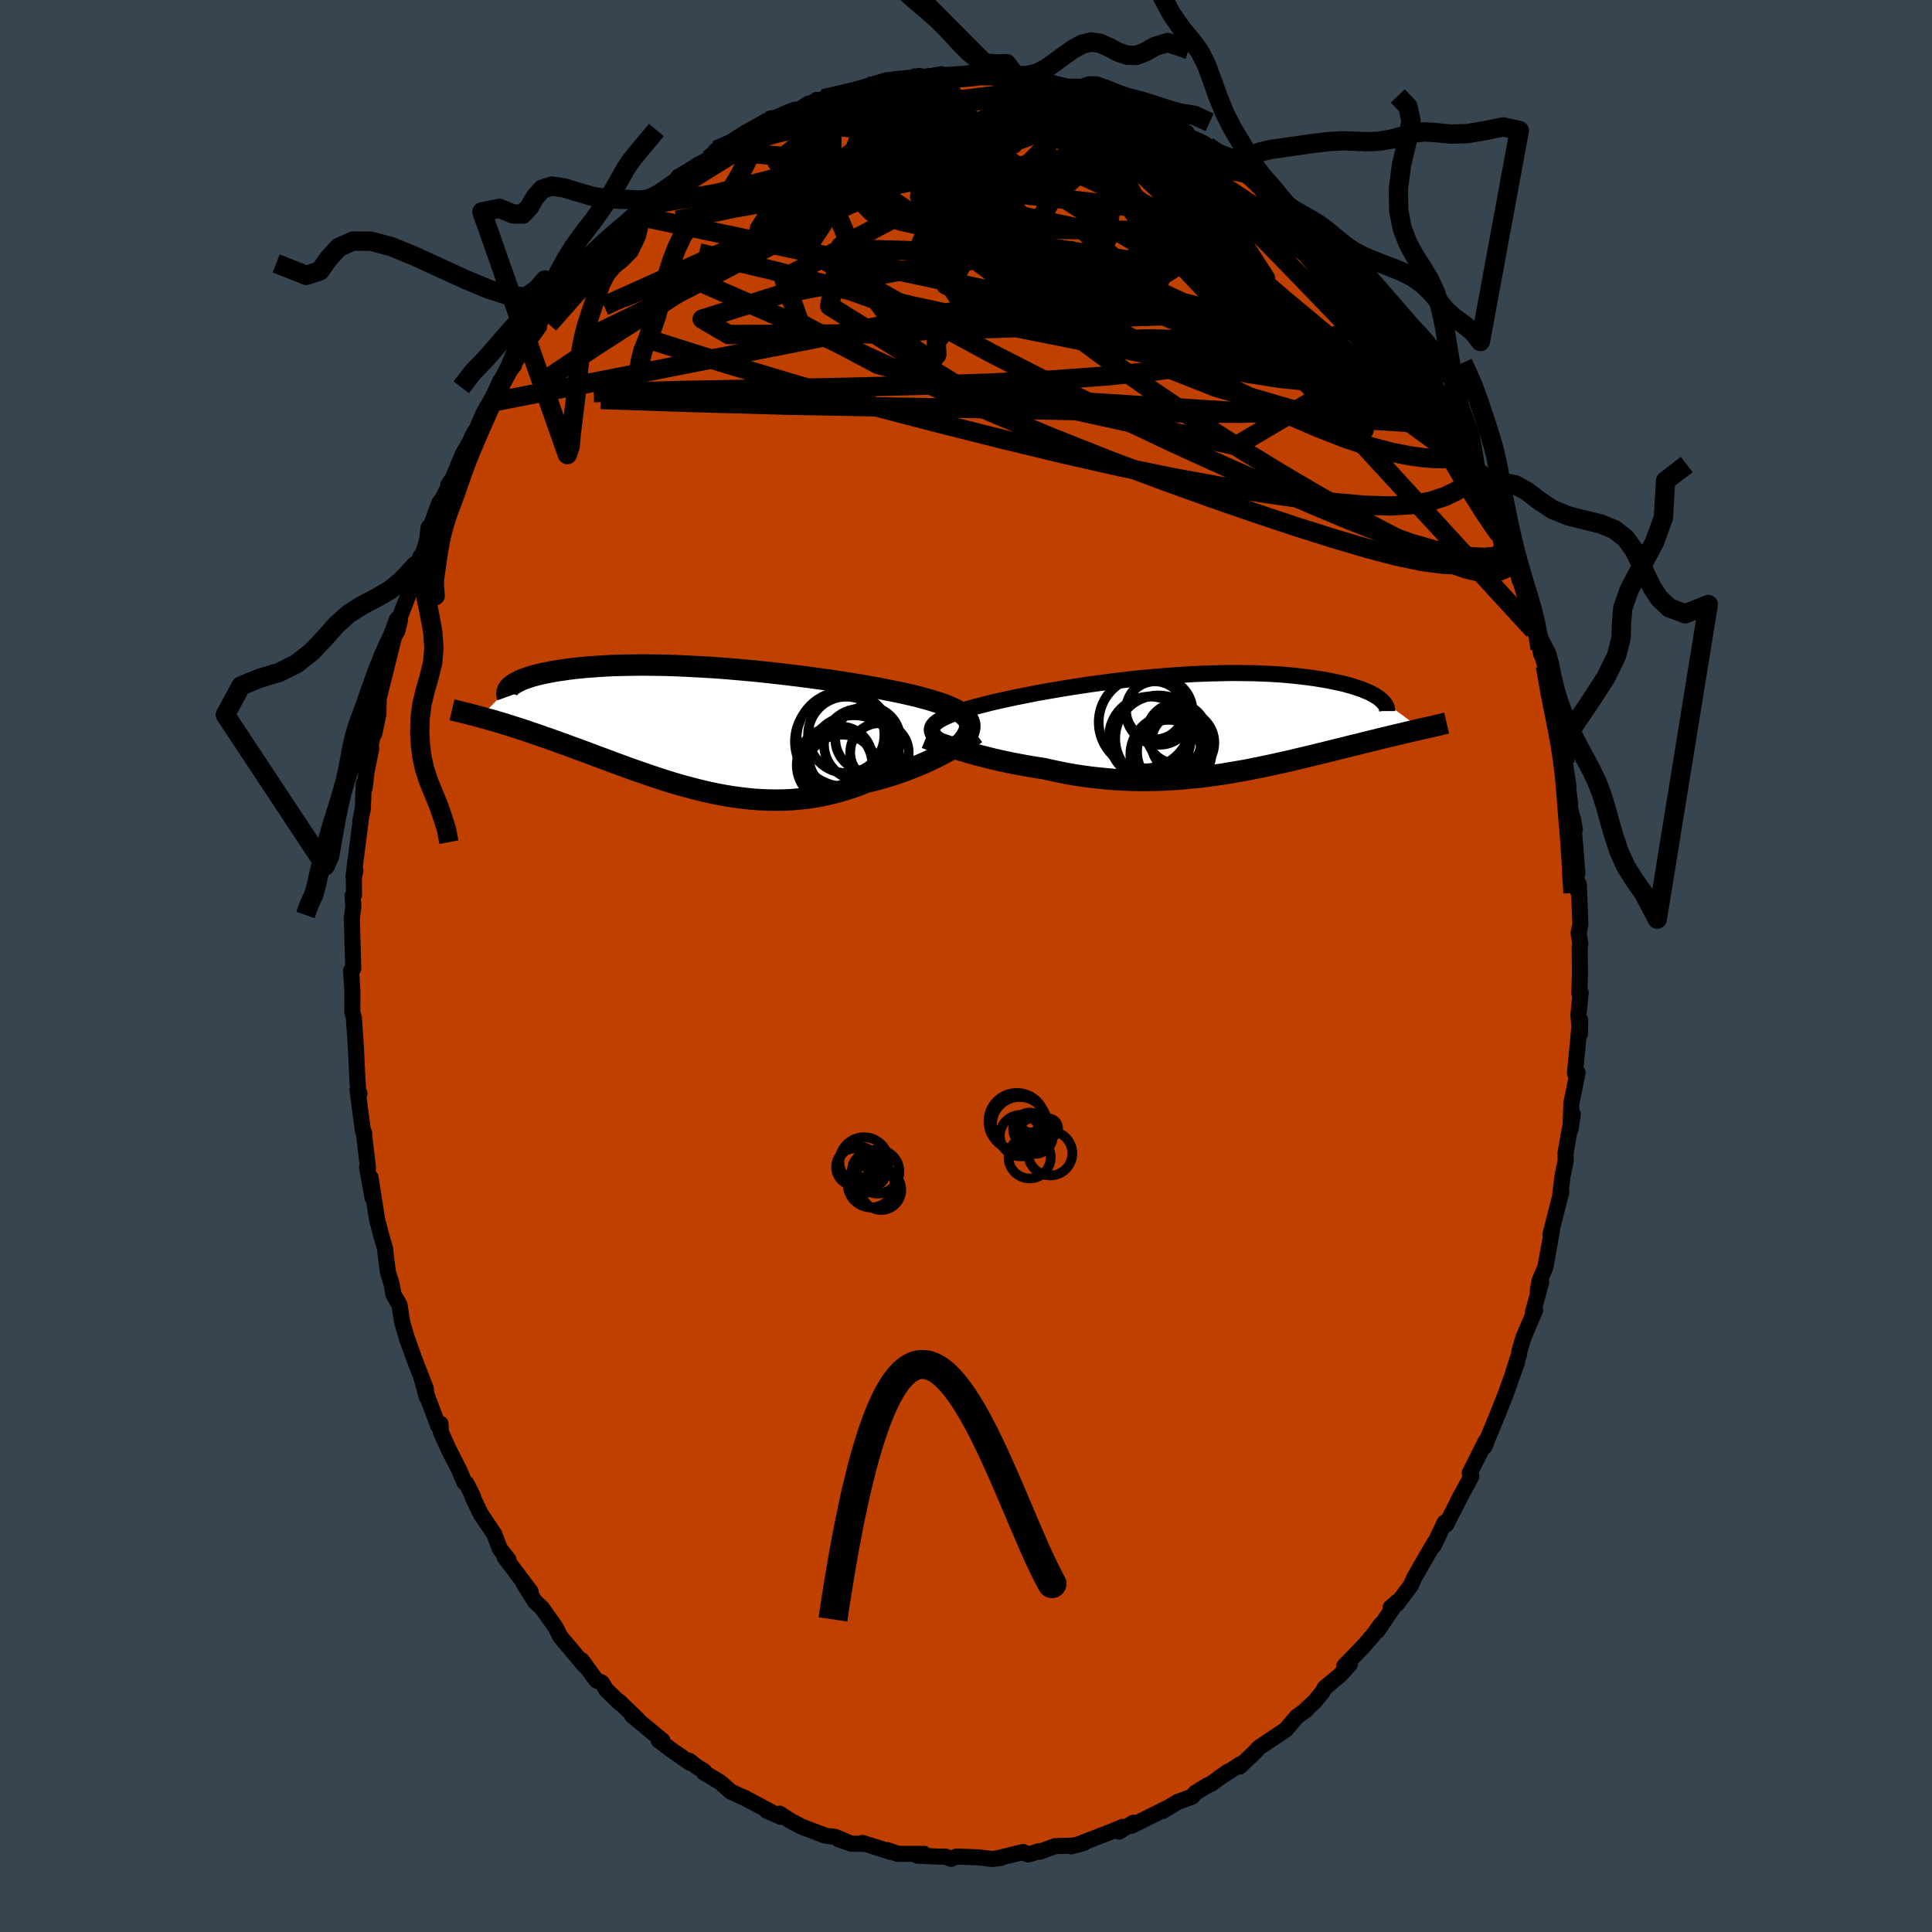 <svg xmlns="http://www.w3.org/2000/svg" width="500" height="500" viewBox="-100 -100 200 200"><defs><clipPath id="c"><path d="m27.23-.32-.06-.2-.08-.19-.12-.18-.15-.18-.18-.17-.21-.17-.25-.17-.27-.16-.31-.16-.33-.15-.37-.16-.39-.15-.43-.15-.45-.14-.48-.15-.43-.12-.47-.13-.52-.14-.56-.13-.61-.14-.65-.14-.68-.14-.73-.14-.75-.15-.8-.14-.82-.15-.86-.14-.88-.14-.9-.14-.93-.14-.94-.13-.96-.13-.98-.13-.99-.12-.99-.12-1-.11-1.01-.11-1-.1-1.01-.09-1-.09-.99-.08-.98-.07-.98-.06-.96-.05-.95-.05-.93-.04-.91-.03-.9-.02-.87-.01-.85-.01-.83.01-.8.01-.78.02-.75.02-.73.04-.69.04-.67.05-.65.05-.61.06-.59.06-.56.07-.53.08-.51.07-.48.08-.46.09-.43.08-.41.09-.39.09-.36.1-.34.09-.31.11-.29.1-.27.1-.25.11-.22.11-.2.11-.19.11-.16.11-.14.11-3.2 3.21.34.09.35.1.36.1.37.1.38.12.38.11.4.12.41.13.41.13.43.14.44.14.44.14.45.16.47.16.47.16.48.17.5.17.51.18.52.19.53.19.54.2.55.2.57.21.58.21.58.22.6.23.61.22.62.23.63.24.64.23.65.24.67.24.67.23.68.24.68.23.7.23.71.23.71.22.73.21.73.2.73.19.75.19.75.17.75.16.76.14.77.13.77.11.77.09.78.08.78.05.78.03.79.01.78-.01.79-.04.79-.07.78-.08.78-.12.79-.14.77-.17.78-.19.76-.22.76-.24.76-.27.74-.3.64-.15.63-.16.61-.18.61-.18.6-.19.59-.21.58-.21.56-.22.55-.22.54-.23.52-.23.5-.24.49-.24.46-.24.45-.24"/></clipPath><clipPath id="b"><path d="m-26.71.67-.02-.15.01-.14.05-.15.07-.14.12-.15.14-.14.18-.14.21-.14.24-.14.27-.14.31-.14.33-.14.36-.14.39-.14.42-.14.37-.12.41-.13.46-.13.5-.13.54-.14.59-.15.62-.15.67-.15.7-.15.73-.16.77-.15.79-.16.83-.16.85-.15.88-.15.89-.15.92-.15.93-.14.94-.14.96-.13.97-.13.97-.12.97-.11.98-.11.98-.09.97-.09.97-.08.96-.07.95-.06.94-.06.93-.04.92-.03.89-.02.88-.02h.87l.84.01.82.01.79.03.78.03.75.04.72.05.7.06.67.07.65.07.63.08.59.08.58.09.54.09.53.1.49.1.48.1.45.1.43.12.41.11.38.12.36.12.34.12.32.13.29.12.28.13.25.13.23.14.21.13.19.13L23.95.41l-.31.07-.32.08-.32.07-.34.08-.35.08-.35.09-.37.08-.37.09-.39.09-.39.1-.4.09-.41.1-.42.11-.43.1-.44.11-.45.11-.46.12-.47.11-.49.12-.5.13-.5.12-.52.13-.53.13-.55.14-.55.13-.57.14-.57.14-.59.14-.6.14-.61.15-.62.14-.63.14-.65.14-.65.14-.66.14-.68.13-.68.14-.69.12-.71.12-.71.12-.72.11-.73.1-.74.1-.75.09-.75.07-.76.07-.77.06-.78.05-.78.03-.78.02-.8.01h-.79l-.8-.02-.81-.04-.81-.04-.8-.07-.81-.08-.81-.09-.81-.11-.81-.12-.81-.14-.8-.16-.8-.17-.79-.18-.66-.1-.66-.11-.65-.11-.64-.12-.64-.12-.62-.13-.61-.13-.61-.14-.58-.14-.58-.15-.56-.14-.54-.15-.53-.15-.5-.15-.49-.14"/></clipPath><linearGradient id="d" x1="0%" x2="100%" y1="0%" y2="0%"><stop offset="0%" style="stop-color:[object Object];stop-opacity:1"/><stop offset="84.7%" style="stop-color:[object Object];stop-opacity:1"/><stop offset="100%" style="stop-color:[object Object];stop-opacity:1"/></linearGradient><filter id="a"><feTurbulence baseFrequency=".05" numOctaves="3" result="noise" type="noise"/><feDisplacementMap in="SourceGraphic" in2="noise" scale="2"/></filter></defs><rect width="100%" height="100%" x="-100" y="-100" fill="#36454F"/><path fill="#C04000" stroke="#000" stroke-linejoin="round" stroke-width="1.667" d="m63.56.78-.07 2.01.14-.05-.23 2.31.16 1.96.02-1.44-.11 1.04-.43 4.49.27-.06-.64 3.17-.09 2.7.24-1.59-.44 2.23-.32 1.85.02.77-.34 1.63-.25 2.16.14-.58-1.13 4.41.04.01.12-.42-.68 3.78-.61 1.44-.18 1.08.35-.96-.85 3.13.22-.21-1.21 2.84-.41 1.39-.03.31-.59 1.82.38-1-1.2 3.36-.84 2.12-.96 2.32-.37.94.11-.54-.25.52-1.39 2.75.16.36-.53.99-.84 1.54.22-.39-1.44 2.83-.17-.19-1.14 2.41.08-.31-1.43 2.46-.67 1.17-.31.74-1.46 1.95-.66.39.67-.6-2.05 3.01.37-.68-.84 1.16-1.06 1.21-1.89 1.95.58-.19-1.02 1.12-1.59 1.33-.25.46-.79.96-1.15 1.06.29-.21-.99.71-1.13 1.34-2.8 1.87-.38.43-.76.72-.83.8.09-.25-2.26 1.45.94-.66-1.76 1.27-.41.17-1.22.76-.31.38-1.49.54-1.58.96.73-.44L17.14 89l.18-.31-1.47.91.25-.2.12-.28-1.33.55L11.45 91l.75-.22-1.32.35.11-.07-1.76.05-1.59.58-.07-.06-1.13.35-.53-.26-2.69.66.4-.05-.96.11-1.39-.17-2.26-.08-.57.24-.55-.23h-.67l-2.26-.11.7-.18h-2.71l-1.11-.39.45.21-3-.95.31.1-1.44-.02-1.35-.46 1.3.45-1.65-.69-1.01-.13-1.85-.7-.63-.25-1.13-.59-1.14-.74.11.32-1.46-.64 1.03.44-3.37-1.8-.17-.05-1.21-.57-1.03-.92-1.73-1.04.02-.13-.73-.46-.81-.62.07.2-1.97-1.37-1.26-.95.39.03-3.16-2.62.62.45-1.96-1.89.15.22-1.47-1.42-.45-.74-.56-.23-.24-.31-1.28-1.77.3.56-1.65-1.98-.87-1.02-.53-1.04-1.39-1.95-.71-.66-1.18-1.9.73 1.1v-.22l-2.7-3.6.41.29-.9-1.13-.58-1.53-1.39-2.07-.87-1.8.08.01-.7-1.38-.2-.11-.57-1.32-1.09-2.15-.77-1.71-.05-.88-.22.25-1.26-3.36-.52-1.77.59 2.13-.12-.91-1.14-2.95-.81-2.25-.32-1.1-.18-.63-.26-1.71-.62-1.07-.22-1.18-.36-1.13-.23-1.82-.06-.62-.41-1.39-.43-1.66-.67-4.31.21 2.09-.57-3.14.09-.03-.43-3.6.04.06-.13-.22-.56-4.26.2.39-.08.25-.12-1.55-.16-3.29-.15-2.31-.06-.88-.17-.71.01-2.03-.13-2.21.17-.24.05.01-.15-5.15.16-1.23-.08-1.11.15-.11-.02-1.85.16-.67-.2.61.74-5.71-.03-.04.26-1.26.1-2.6.09.44.2-1.69.48-2.38-.4 1.49.93-4.86-.22 1.84.43-2.03.04-1.7.13-.48 1.08-4.33.33-1.37.24-.83.24-1.02.26-.58 1.35-3.49.08-.54.59-1.95-.2 1.02.13-.35 1.11-3.31-.02-.34.93-2.57.34-.46.61-1.18-.01-.25.45-.63 1.08-2.61.62-1.05.48-1.02.29-.42.75-1.72 1.87-3.25-.93 2.12 1.29-2.81.9-.97-.61.73 2.11-3.23 1.1-1.53-.33.13 1.1-1.6 1.73-1.97-.21.65.51-1.37.46-.11 1.1-1.65.84-.28.94-1.21-.31.16 1.83-2.16-.36.71 2.54-2.83.46-.19.72-.84-.4.55 1.31-1.28 2.23-1.65.28-.58.95-.55 1.2-.74-.17.08 1.11-.58.83-.96 1.64-.7.93-.56-.7.2 3.26-1.93.59-.15-.84.67 3.27-1.46 1.41-.89v.24l.83-.62-.8.59 1.48-.7 2.43-.55.53-.21.65-.13.73-.29 1.04-.39 1.15-.17.82-.07 2.6-.56-1.66.65 2.06-.49 1.88-.34.17.26 2.45-.3.21-.07h.15l1.12.43 1.86.04.42.03 1.44-.05 1.5.37 1.09.23h.69l.44.16.78.13.31.22 3.68.72-1.93-.61.77.15 2.21 1.1 1.41.38.76.24-.18.2 1.25.09.18.14 2.86 1.65 1.59.62-.08-.14-.75-.07 2.74 1.23.4.3.47.59 2.48 1.5 1.32 1.02-.39-.32-.21-.34.54.43L32-79.71l.6.42 1.39 1.62.73.29.72.87.61.63 1.16.91.84.84 1.65 1.87-.92-1.02-.14.21 1.07.67 1.23 1.55 1.24 1.88.02-.04.96 1.41.92 1.04 1.52 2.15.15.05.3.78.68.87.41.78 1.31 1.96.31.78 1.65 2.62.27.61 1.23 2.38-.15-.32 1.02 2.59-.62-1.3.85 1.49.5 1.78.75 1.3-.08-.63.42 1.43 1.32 3.3.43 1.31.62 1.31.36 1.43-.22-.95.7 2.36.45 1.13.5 2.57.38.63.4 1.86-.11-.5.55 1.72.55 2.66-.36-.89 1.08 4.4.17.52.08 1.01.49 2.32.38 2.46-.23-1.28.4 3.05-.21-.5.7 3.19-.19-1.08.45 5.62-.15-.16.25 2.12.05-.83.16 4.15-.18.9.17 1.09-.06.46.03 2.64-.07 2.01" filter="url(#a)"/><path fill="#fff" d="m-26.71.67-.02-.15.01-.14.05-.15.07-.14.12-.15.14-.14.18-.14.21-.14.24-.14.27-.14.31-.14.33-.14.36-.14.39-.14.42-.14.37-.12.41-.13.46-.13.5-.13.54-.14.59-.15.62-.15.67-.15.7-.15.73-.16.77-.15.79-.16.83-.16.85-.15.88-.15.89-.15.92-.15.93-.14.94-.14.96-.13.97-.13.97-.12.97-.11.98-.11.98-.09.97-.09.97-.08.96-.07.95-.06.94-.06.93-.04.92-.03.89-.02.88-.02h.87l.84.01.82.01.79.03.78.03.75.04.72.05.7.06.67.07.65.07.63.08.59.08.58.09.54.09.53.1.49.1.48.1.45.1.43.12.41.11.38.12.36.12.34.12.32.13.29.12.28.13.25.13.23.14.21.13.19.13L23.95.41l-.31.07-.32.08-.32.07-.34.08-.35.08-.35.09-.37.08-.37.09-.39.09-.39.1-.4.09-.41.1-.42.11-.43.1-.44.11-.45.11-.46.12-.47.11-.49.12-.5.13-.5.12-.52.13-.53.13-.55.14-.55.13-.57.14-.57.14-.59.14-.6.14-.61.15-.62.14-.63.14-.65.14-.65.14-.66.14-.68.13-.68.14-.69.12-.71.12-.71.12-.72.11-.73.1-.74.1-.75.09-.75.07-.76.07-.77.06-.78.05-.78.03-.78.02-.8.01h-.79l-.8-.02-.81-.04-.81-.04-.8-.07-.81-.08-.81-.09-.81-.11-.81-.12-.81-.14-.8-.16-.8-.17-.79-.18-.66-.1-.66-.11-.65-.11-.64-.12-.64-.12-.62-.13-.61-.13-.61-.14-.58-.14-.58-.15-.56-.14-.54-.15-.53-.15-.5-.15-.49-.14" filter="url(#a)" transform="translate(23.19 -24.95)"/><path fill="#fff" d="m27.23-.32-.06-.2-.08-.19-.12-.18-.15-.18-.18-.17-.21-.17-.25-.17-.27-.16-.31-.16-.33-.15-.37-.16-.39-.15-.43-.15-.45-.14-.48-.15-.43-.12-.47-.13-.52-.14-.56-.13-.61-.14-.65-.14-.68-.14-.73-.14-.75-.15-.8-.14-.82-.15-.86-.14-.88-.14-.9-.14-.93-.14-.94-.13-.96-.13-.98-.13-.99-.12-.99-.12-1-.11-1.01-.11-1-.1-1.01-.09-1-.09-.99-.08-.98-.07-.98-.06-.96-.05-.95-.05-.93-.04-.91-.03-.9-.02-.87-.01-.85-.01-.83.01-.8.01-.78.02-.75.02-.73.04-.69.04-.67.05-.65.05-.61.06-.59.06-.56.07-.53.08-.51.07-.48.08-.46.09-.43.08-.41.09-.39.09-.36.1-.34.09-.31.11-.29.1-.27.1-.25.11-.22.11-.2.11-.19.11-.16.11-.14.11-3.2 3.21.34.09.35.1.36.1.37.1.38.12.38.11.4.12.41.13.41.13.43.14.44.14.44.14.45.16.47.16.47.16.48.17.5.17.51.18.52.19.53.19.54.2.55.2.57.21.58.21.58.22.6.23.61.22.62.23.63.24.64.23.65.24.67.24.67.23.68.24.68.23.7.23.71.23.71.22.73.21.73.2.73.19.75.19.75.17.75.16.76.14.77.13.77.11.77.09.78.08.78.05.78.03.79.01.78-.01.79-.04.79-.07.78-.08.78-.12.79-.14.77-.17.78-.19.76-.22.76-.24.76-.27.74-.3.64-.15.63-.16.61-.18.61-.18.6-.19.59-.21.58-.21.56-.22.55-.22.54-.23.52-.23.5-.24.49-.24.46-.24.45-.24" filter="url(#a)" transform="translate(-26.85 -24.73)"/><g fill="none" stroke="#000" transform="translate(23.19 -24.95)"><path stroke-linejoin="round" stroke-width="1.667" d="m-24.69 2.41-.35-.2-.31-.2-.29-.18-.25-.18-.22-.18-.19-.17-.15-.16-.12-.16-.09-.16-.05-.15-.02-.15.01-.14.05-.15.07-.14.12-.15.14-.14.18-.14.21-.14.24-.14.27-.14.31-.14.33-.14.36-.14.39-.14.42-.14.37-.12.41-.13.46-.13.5-.13.54-.14.59-.15.62-.15.67-.15.7-.15.73-.16.77-.15.79-.16.83-.16.85-.15.88-.15.89-.15.92-.15.93-.14.94-.14.96-.13.97-.13.97-.12.97-.11.98-.11.98-.09.97-.09.97-.08.96-.07.95-.06.94-.06.93-.04.92-.03.89-.02.88-.02h.87l.84.01.82.01.79.03.78.03.75.04.72.05.7.06.67.07.65.07.63.08.59.08.58.09.54.09.53.1.49.1.48.1.45.1.43.12.41.11.38.12.36.12.34.12.32.13.29.12.28.13.25.13.23.14.21.13.19.13.16.14.15.13.13.13.11.14.1.13.07.14.06.13.03.13.03.13v.13" filter="url(#a)"/><path stroke-linejoin="round" stroke-width="2.222" d="m-27.34 1.35.19.08.22.09.27.1.29.11.33.12.36.13.39.13.41.14.44.14.46.15.49.14.5.15.53.15.54.15.56.14.58.15.58.14.61.14.61.13.62.13.64.12.64.12.65.11.66.11.66.1.79.18.8.17.8.16.81.14.81.12.81.11.81.09.81.08.8.07.81.04.81.04.8.02h.79l.8-.01.78-.02.78-.03.78-.05.77-.06.76-.07.75-.07.75-.09.74-.1.73-.1.72-.11.71-.12.71-.12.69-.12.68-.14.68-.13.66-.14.65-.14.65-.14.63-.14.62-.14.61-.15.6-.14.59-.14.57-.14.57-.14.55-.13.55-.14.53-.13.52-.13.5-.12.5-.13.49-.12.47-.11.46-.12.45-.11.44-.11.43-.1.42-.11.41-.1.4-.09.39-.1.39-.09.37-.09.37-.08.35-.09.35-.08.34-.08.32-.07.32-.08.31-.07.31-.07.29-.06.28-.07.27-.06.27-.06.26-.06.25-.06.24-.06.23-.05.22-.05" filter="url(#a)"/><circle cx="-1.373" cy=".886" r="3.114" clip-path="url(#b)" filter="url(#a)"/><circle cx="-3.188" cy="-1.404" r="3.456" clip-path="url(#b)" filter="url(#a)"/><circle cx="-3.623" cy="-1.514" r="3" clip-path="url(#b)" filter="url(#a)"/><circle cx="-2.118" cy="3.061" r="4.062" clip-path="url(#b)" filter="url(#a)"/><circle cx="-3.278" cy="1.406" r="4.466" clip-path="url(#b)" filter="url(#a)"/><circle cx="-1.618" cy="2.776" r="3.862" clip-path="url(#b)" filter="url(#a)"/><circle cx="-2.238" cy="2.921" r="3.452" clip-path="url(#b)" filter="url(#a)"/><circle cx="-.748" cy="1.836" r="3.268" clip-path="url(#b)" filter="url(#a)"/><circle cx="-4.678" cy="-.284" r="4.772" clip-path="url(#b)" filter="url(#a)"/><circle cx="-4.148" cy="1.306" r="4.25" clip-path="url(#b)" filter="url(#a)"/></g><g fill="none" stroke="#000" transform="translate(-26.85 -24.73)"><path stroke-linejoin="round" stroke-width="2.222" d="m26.02 2.08.26-.29.22-.28.2-.26.17-.25.14-.25.11-.23.07-.22.04-.22.02-.2-.02-.2-.06-.2-.08-.19-.12-.18-.15-.18-.18-.17-.21-.17-.25-.17-.27-.16-.31-.16-.33-.15-.37-.16-.39-.15-.43-.15-.45-.14-.48-.15-.43-.12-.47-.13-.52-.14-.56-.13-.61-.14-.65-.14-.68-.14-.73-.14-.75-.15-.8-.14-.82-.15-.86-.14-.88-.14-.9-.14-.93-.14-.94-.13-.96-.13-.98-.13-.99-.12-.99-.12-1-.11-1.01-.11-1-.1-1.01-.09-1-.09-.99-.08-.98-.07-.98-.06-.96-.05-.95-.05-.93-.04-.91-.03-.9-.02-.87-.01-.85-.01-.83.01-.8.01-.78.02-.75.02-.73.04-.69.04-.67.05-.65.05-.61.06-.59.06-.56.07-.53.08-.51.07-.48.08-.46.09-.43.08-.41.09-.39.09-.36.1-.34.09-.31.11-.29.1-.27.1-.25.11-.22.11-.2.11-.19.11-.16.11-.14.11-.12.11-.1.11-.08.12-.06.11-.04.11-.03.11-.01.11.01.11.02.11.04.11" filter="url(#a)"/><path stroke-linejoin="round" stroke-width="2.222" d="m27.86.66-.16.12-.2.15-.23.16-.26.18-.3.19-.32.21-.35.21-.38.23-.4.23-.42.23-.45.24-.46.24-.49.24-.5.24-.52.23-.54.23-.55.22-.56.22-.58.21-.59.21-.6.19-.61.18-.61.18-.63.16-.64.15-.74.3-.76.27-.76.24-.76.22-.78.19-.77.17-.79.14-.78.12-.78.08-.79.07-.79.04-.78.01-.79-.01-.78-.03-.78-.05-.78-.08-.77-.09-.77-.11-.77-.13-.76-.14-.75-.16-.75-.17-.75-.19-.73-.19-.73-.2-.73-.21-.71-.22-.71-.23-.7-.23-.68-.23-.68-.24-.67-.23-.67-.24-.65-.24-.64-.23-.63-.24-.62-.23-.61-.22-.6-.23-.58-.22-.58-.21-.57-.21-.55-.2-.54-.2-.53-.19-.52-.19-.51-.18-.5-.17-.48-.17-.47-.16-.47-.16-.45-.16-.44-.14-.44-.14-.43-.14-.41-.13-.41-.13-.4-.12-.38-.11-.38-.12-.37-.1-.36-.1-.35-.1-.34-.09-.33-.09-.33-.09-.31-.08-.3-.08-.3-.07-.29-.07-.27-.07-.27-.06-.26-.07-.26-.06" filter="url(#a)"/><circle cx="15.232" cy="3.532" r="4.758" clip-path="url(#c)" filter="url(#a)"/><circle cx="17.892" cy="2.622" r="3.028" clip-path="url(#c)" filter="url(#a)"/><circle cx="14.452" cy=".802" r="3.954" clip-path="url(#c)" filter="url(#a)"/><circle cx="15.847" cy="1.807" r="3.696" clip-path="url(#c)" filter="url(#a)"/><circle cx="13.872" cy="3.207" r="3.262" clip-path="url(#c)" filter="url(#a)"/><circle cx="13.242" cy="3.922" r="3.914" clip-path="url(#c)" filter="url(#a)"/><circle cx="16.677" cy="1.237" r="3.358" clip-path="url(#c)" filter="url(#a)"/><circle cx="13.997" cy="4.567" r="3.786" clip-path="url(#c)" filter="url(#a)"/><circle cx="14.222" cy="1.227" r="4.912" clip-path="url(#c)" filter="url(#a)"/><circle cx="14.047" cy="1.497" r="4.904" clip-path="url(#c)" filter="url(#a)"/></g><g fill="none" stroke="url(#d)" stroke-linejoin="round" stroke-width="2"><path d="m46.05-63.58.63.9.72 1.15.79 1.31.8 1.36.73 1.29.6 1.12.46.9.29.65.15.42.02.21-.1.02-.23-.19-.35-.38-.5-.61-.66-.84-.84-1.11-1.03-1.43-1.22-1.76-1.37-2.09-1.5-2.4-1.65-2.72-2.03-3.25m14.5 22.99.11.12.37 1.02.39 1.16.23.82-.01.29-.28-.26-.55-.78-.82-1.23-1.09-1.72-1.4-2.28-1.75-2.98-2.18-3.81-2.63-4.64-2.95-5.29M-8.24-91.51l1.12-.14 1.11-.11 1.06-.08 1.15-.09 1.2-.1 1.13-.08.98-.06.76-.04h.54l.35.02.12.03-.16.05-.55.06-1.02.08-1.51.1-1.78.04" filter="url(#a)"/><path d="m-25.84-84.46 1.37-.6 1.25-.57 1.46-.63 1.67-.65 1.81-.64 1.87-.62 1.88-.61 1.79-.58 1.64-.53 1.48-.46 1.32-.4 1.19-.35.98-.31.59-.22-.04-.07M9-91.22l.57.23.34.42-.19.56-.8.72-1.35.95-1.87 1.19-2.49 1.42-3.2 1.61-3.95 1.81-4.68 2.03-5.41 2.29-6.2 2.62-7.14 2.98-8.14 3.22m88.29 17.86-.27-.36-.08.56-.26.71-.54.64-.85.58-1.15.56-1.5.5-1.88.35-2.28.15-2.71-.08-3.13-.28-3.56-.43-3.98-.57-4.42-.71-4.86-.89L16-51.67l-5.76-1.3-6.23-1.5-6.68-1.68-7.14-1.86-7.57-2.1-7.99-2.4-8.53-2.7m77.98-1.35 1.02 1.42.58.85.49.77.5.81.53.88.52.9.45.83.32.67.16.44-.06.15-.26-.16-.47-.47-.66-.76-.86-1.05-1.08-1.37-1.34-1.71-1.61-2.08-1.87-2.43-2.16-2.8L35.76-75" filter="url(#a)"/><path d="m45.75-64.36.19.74-.07.81-.4.91-.79.99-1.23.99-1.75.91-2.34.75-2.94.56-3.58.33-4.2.15-4.82-.01-5.42-.09-6.04-.14-6.68-.15-7.33-.15-8-.13-8.68-.16-9.35-.26-10.12-.33m66.68-23.44.24.1.98.79 1.29 1.1 1.3 1.13 1.16 1.04 1.01.93.88.81.77.72.65.61.48.46.26.27.01.03-.23-.19-.43-.38-.63-.56-.92-.83-1.35-1.25-2-1.85m-47.12-10.62 1.75-.41 1.16-.28 1.04-.24 1.09-.23 1.17-.22 1.21-.2 1.22-.17 1.19-.14 1.13-.12 1.05-.11.96-.1.84-.08.68-.07.5-.04.31-.02.12.02-.09.04-.35.06-.62.09-.91.09-1.18.1-1.48.08-1.91.09" filter="url(#a)"/><path d="m40.94-70.85.69 1.26.14.88-.18.9-.54.91-.99.83-1.49.72-1.99.65-2.46.61-2.92.63-3.38.64-3.87.64-4.41.59-4.99.51-5.63.41-6.29.32-6.97.23-7.62.2-8.25.17-8.83.16-9.49.24" filter="url(#a)"/><path d="m48.45-59.97.51 1.08.45 1.11.1.75-.35.29-.79-.17-1.22-.62-1.62-1.02-2.04-1.38-2.43-1.74-2.87-2.12-3.34-2.52-3.87-2.93-4.45-3.38-5.1-3.89-5.81-4.5-6.53-5.16m-35.76 2.67 1.18-.81 1.6-.65 1.86-.58 2.15-.59 2.43-.59 2.67-.56 2.86-.53 2.97-.51 2.96-.49 2.87-.47 2.76-.42 2.72-.34 2.71-.3 2.46-.35" filter="url(#a)"/><path d="m48.45-59.97.54 1.11.56 1.17.27.87-.09.45-.47.02-.83-.39-1.17-.74-1.47-1.07-1.81-1.38-2.17-1.72-2.56-2.09-2.96-2.45-3.38-2.82-3.84-3.29-4.4-3.84-4.97-4.5-5.43-5.13" filter="url(#a)"/><path d="m28.67-82.42.98.85 1.07 1.07.68.91.24.7-.19.53-.59.38-.96.27-1.35.15h-1.77l-2.22-.14-2.69-.29-3.18-.39-3.65-.44-4.13-.47-4.64-.53-5.17-.62-5.74-.75-6.3-.91-6.93-1.1" filter="url(#a)"/><path d="m7.87-91.38.48.06.25.18.09.26-.14.35-.52.41-.95.49-1.39.61-1.83.72-2.33.82-2.92.89-3.57.98-4.27 1.14-5 1.37-5.75 1.62-6.45 1.66" filter="url(#a)"/><path d="m-4.82-92.14-.46.3.62.03.76.08.56.18.27.33-.03.49-.31.65-.55.8-.79.97-1.05 1.13-1.37 1.3-1.74 1.51-2.16 1.72-2.6 1.96-3.05 2.2-3.48 2.43-3.88 2.65-4.29 2.84-4.73 3.05-5.24 3.36-5.85 3.93" filter="url(#a)"/><path d="m3.84-91.93 1.2.12.75.32.21.45-.3.56-.76.72-1.17.88-1.59 1.06-2.07 1.25-2.58 1.45-3.11 1.67-3.65 1.9-4.24 2.13-4.92 2.37-5.67 2.65-6.4 2.92-7.01 3.16M54.6-47.24l.85 2.42.26 1.43-.19.85-.57.48-.91.29-1.22.19-1.53.08-1.87-.08-2.24-.3-2.62-.55-3.01-.79-3.39-1-3.78-1.19-4.19-1.39-4.61-1.59-5.06-1.82L15-52.28l-5.99-2.37-6.45-2.7-6.87-3.06-7.35-3.36-7.9-3.54-8.48-3.71" filter="url(#a)"/><path d="m50.68-55.96.7 1.51.17.79-.13.48-.37.32-.57.21-.77.12-1.01.01-1.26-.09-1.54-.21-1.83-.36-2.17-.57-2.53-.84-2.91-1.13-3.3-1.42-3.66-1.69-4.03-1.93-4.39-2.2-4.78-2.48-5.25-2.76-5.77-3.05L-1-74.59l-6.74-3.64-7.37-3.84" filter="url(#a)"/><path d="m55.92-43.94.35 1.15.11.82-.17.5-.4.34-.61.26-.86.15-1.12-.05-1.42-.32-1.73-.61-2.05-.9-2.38-1.15-2.7-1.39-3.05-1.63-3.4-1.91-3.76-2.21-4.17-2.55L24-56.37l-4.96-3.35-5.33-3.78-5.65-4.2-6-4.58-6.53-4.86-7.45-4.98m20.48-9.26.66.26 1.13.52 1.48.71 1.65.85 1.76.99 1.9 1.14 2.04 1.27 2.14 1.37 2.16 1.41 2.16 1.44L27.76-80l2.1 1.39 2.04 1.34 1.91 1.23L35.49-75l1.36.8 1.04.56M-24.2-85.16l.65-.44.84-.53 1.03-.57 1.03-.51.97-.43.86-.37.67-.29.43-.16.19-.03v.09l-.18.21-.36.32-.59.43-.85.57-1.17.71-1.52.9-1.93 1.15-2.44 1.5-3.13 1.96m-7.2 5.76 1.72-1.85.92-.9.57-.52.49-.4.48-.35.38-.25.19-.04-.09.24-.41.57-.74.89-1.08 1.25-1.44 1.62-1.84 2.07-2.35 2.63-3.08 3.49" filter="url(#a)"/><path d="m44.08-66.56.91 1.38.26.72-.05.57-.25.59-.44.63-.67.66-.94.61-1.27.51-1.65.34-2.06.13-2.49-.1-2.91-.31-3.33-.52-3.72-.67-4.11-.81-4.53-.92-4.96-1-5.42-1.08-5.87-1.18-6.3-1.36-6.72-1.64-7.22-1.91-7.97-1.9M9-91.22l.75.18.84.23.68.22.45.25.29.31.16.37-.02.42-.26.43-.5.47-.74.51-.98.57-1.24.61-1.55.64-1.9.67-2.26.69-2.63.75-3.01.83-3.4.91-3.82.97-4.23.97-4.66.89-5.12.9-5.78 1.23" filter="url(#a)"/><path d="m54.6-47.24.84 2.4.21 1.37-.26.75-.68.33-1.04.09-1.37-.07-1.71-.24-2.09-.45-2.51-.73-2.95-1.05-3.41-1.34-3.86-1.62-4.33-1.87-4.79-2.12-5.27-2.4-5.76-2.72-6.28-3.08-6.77-3.47-7.27-3.93-7.75-4.39-8.32-4.81m58.82 2.46.74.89.02.12-.07.08-.04.18-.14.19-.38.06-.7-.16-1.06-.45-1.46-.78-1.94-1.16-2.48-1.59-3.01-2.03-3.5-2.43-4.04-2.8-4.79-3.25" filter="url(#a)"/><path d="m43.16-67.6.97 1.2.82 1.09.6.87.49.76.46.75.45.78.43.77.36.72.25.6.1.39-.1.13-.32-.18-.57-.5-.79-.81-1.03-1.12-1.25-1.41-1.51-1.74-1.81-2.1-2.12-2.44-2.38-2.76-2.48-2.97-2.35-3.07M5.28-91.98l1.09.34.49.38-.04.46-.47.61-.84.79-1.25.98-1.7 1.17-2.21 1.37-2.72 1.61-3.28 1.88-3.88 2.16-4.56 2.46-5.31 2.78-6.06 3.13-6.76 3.46-7.35 3.58" filter="url(#a)"/><path d="m47.14-61.93.93 1.5.63 1.19.39.93.1.57-.26.13-.65-.34-1.05-.85-1.46-1.32-1.83-1.75-2.2-2.18-2.58-2.62-2.98-3.1-3.51-3.63-4.21-4.28-5.05-5.1" filter="url(#a)"/><path d="m-9.39-91.34-10.18 8.12 5.52-.53 6.74 1.37 6.14 4.17 5.35 4.74 3.81 3.22 1.79.94.14-1.12-.85-2.46-1.52-2.91-2.56-2.39-4.45-.98-6.66 1.09-6.87 3.58-1.12 6.18 13.01 8.1 29.07 6.37 17.78-10.51" filter="url(#a)"/><path d="M58.76-34.78 25.33-71.2 12.72-84.39l-6.49-4.34-4.44-.98-2.34.55.38 1.75 3.1 2.9 5.09 3.69 5.79 3.68 4.81 2.85 2.23 1.5-1.28.16-4.37-.7-5.55-.88-3.9-.36.28.7 5.25 1.91 8.54 2.61 8.46 2.14 5.24.62.78-.71-4.14-.3-14.5.44-50.02-10.56" filter="url(#a)"/><path d="M53.01-51.12 20.43-74.79l-2.12-1.61-1.18 5.67-8.71 4.1-11.72-.18-8.18-2.92-1.54-2.56 4.89-.03 9.34 2.19 10.44 1.9 7.27-1.23 1.17-5.09-3.43-6.49-1.89-3.84 14.11 2.8" filter="url(#a)"/><path d="M48.45-59.97 6.91-66.51l-9-3.99-2.53-4.42 2.04-4.21 5.04-2.96 6.06-1.38 5.63-.18 4.26.27 2.4-.04.58-.63-.77-.94-1.62-.62-2.44.4-3.48 1.97-4.06 3.6-2.22 3.99 1.19-.22-18.42-15.08" filter="url(#a)"/><path d="m-9.39-91.34 3.43 7.05 5.44 4.4 2.13 2.35 3.12 1.79 4.59 1.57 5.81 2.08 7.14 3.34 7.35 3.9 4.83 2.1-.23-1.99-5.29-6.02-8.02-7-9.79-4.45-16.45-1.16-27.85 4.63" filter="url(#a)"/><path d="m9.78-91.09 1.4 4.16 6.39 9.25 8.34 8.92 3.21 4.46-1.71.02-2.59-1.97-.08-1.3 3.35.88 5.59 2.98 5.64 3.8 3.44 2.82-.46.33-5.27-2.74-10.01-5.1-13.48-5.58-14.43-3.75-11.97-.35-6.04 3.02 1.71 4.69 8.1 4.29 13 3.35 46.77 2.95" filter="url(#a)"/><path d="m-20.71-87.45 25.23.29 5.1-.83 1.26.75 2.52 2.11 4.16 2.65 4.59 2.7 3.34 2.45.53 2.07-3.11 1.76-6.31 1.68-7.71 1.83-6.7 1.93-4.01 1.83-1.26 1.59.06 1.34-.5.64-2.3-1.56-4.15-5.66-4.01-9.46.14-8.6 2.68-2.72" filter="url(#a)"/><path d="M-2.54-92.32 11.8-66.31l-10.41.36-3-4.45L.4-74.2l2.62-1.69 2.48.38 2.99 1.62 3.52 1.77 3.16 1.08 1.65-.01-.31-1.05-1.62-1.6-1.69-1.46-.87-.84-.31-.29-1.12-.25-3.19-.68-5-1.07-4.35-.82-.27.29 5.37 1.98L10-73.19l-7.79 4.75-51.2 10.06" filter="url(#a)"/><path d="m-25.84-84.46 31.53 2.99 8.16-1.16 6.1.84 4.95 1.8 2 .71-1.09-1.06-2.71-2.09-2.52-1.91-1.07-.85.7.46 1.96 1.47 2.22 2.02 1.43 2.33-.26 2.67-2.55 3.06-4.91 3.11-6.27 2.37-5.1.75-.07-1.86 7.93-6.38 1.64-13.94" filter="url(#a)"/><path d="M25-84.87 19.07-68.2l-26.5 2.75-17.15.08-2.73-1.6 8.28-2.6 12.88-2.5L5.07-73.7l5.82-.35.32 1.11-2.41 2.39-1.56 2.88 1.52 2.2 4.48.77 5.45-.22 4.12.09 2.56 1.06 3.27-1.02L18.06-88.6" filter="url(#a)"/><path d="M36.05-75.88-.81-76.4l-3.99-3.26 1.03-1.55-.83-.2-2.66.54-2.48.89-.95.98.97.96 3.1.96 5.26 1.17 6.66 1.58 6.05 2.07 2.86 2.33-1.89 2.09-5.53 1.36-4.89.33 1.21-.83 9.28-2.3 11.3-4.46 2.35-7.12-4.94-5.95" filter="url(#a)"/><path d="m44.08-66.56-2.88 11.1-15.33-4.45-6.64-2.62 1.57-1.73 4.24-1.88 3.83-1.53 2.24-1.31-.1-2.2-2.37-3.68-3.37-4.32-2.98-3.49-3.03-2.11-4.94-1.51-4.87-1.28 12.41 1.17m-39.69 12.46 1.97-1.32.97-1.47.56-.96.45-.69.48-.91.54-1.39.6-1.77.65-1.85.67-1.66.72-1.31.78-.96.85-.68.9-.46.91-.28.89-.14.89-.02.96.12 1.05-.05.62-2.32-19.02 15.75 1.59-2.5.91-1.08.84-.75.86-.89.78-1.09.64-1.13.53-1.05.53-.9.65-.76.78-.64.88-.56.87-.59.78-.8.72-1.04.8-.95.99-.47-8.04 2.47.67.88.74.94.91-.04.96-.61.92-.74.89-.63.87-.42.91-.2h.94l.96.16.97.26.98.3.99.29 1 .26 1.02.21.99.16.93.17.87.27.84.43.87.58.93.65.96.57 1.04.49-25-2.54-1.03 1-.92 1.87-.72 1.64-.68 1.29-.68 1.14-.69.99-.72.75-.76.51-.8.44-.8.55-.75.79-.68 1.05-.59 1.23-.51 1.32-.44 1.37-.39 1.45-.38 1.51-.41 1.51-.47 1.35-.48 1.11-.41.98-.28 1.11-.19 1.28m3.86-19.77-1.73 1.21-1.11.54-.91.09-.98-.05-1.14-.04-1.3-.06-1.43-.23-1.5-.43-1.45-.45-1.28-.19-1 .32-.74.84-.6 1.03-.68.72-.99-.02-1.42-.58-1.81.36 8.84 25.13.29-.84.12-1.36.21-1.69.22-1.8.19-1.78.17-1.69.2-1.54.25-1.34.3-1.19.36-1.12.38-1.13.39-1.16.43-1.15.53-1 .68-.8.84-.68.88-.9.71-1.49.45-1.89.49-1.26" filter="url(#a)"/><path d="m-33.9-77.91-.93.77-1.12.95-.96.83-.82.74-.75.72-.71.72-.71.7-.72.69-.71.65-.73.64-.75.65-.8.69-.86.74-.9.81-.93.91-.91.97-.88 1-.81.95-.75.85-.68.72-.69.7-1.23 1.6" filter="url(#a)"/><path d="m-41.91-68.98-1.68-2.03-.81.94-1.09.78-1.69-.06-2.2-.7-2.5-1.04-2.61-1.2-2.57-1.18-2.41-.99-2.17-.58h-1.84l-1.46.66-1.07 1.18-.87 1.24-1.41.47-3.12-1.24M74.61-51.91l-2.19 1.68-.1 1.71-.12 2.09-.92 2.54-1.41 2.64-1.23 2.33-.65 1.87-.13 1.55-.05 1.55-.47 1.84-1.1 2.24-1.61 2.49-1.63 2.4-1.02 2.03.01 1.9" filter="url(#a)"/><path d="m-32.05-86.54-1.6 1.91-.94 1.15-.63.92-.57 1.02-.65 1.15-.72 1.18-.76 1.11-.74 1.03-.73.94-.68.91-.64.92-.59.95-.56.99-.53.99-.58.97-.63.95-.68.99-.69 1.12-.64 1.3-.59 1.48-.56 1.49-.58 1.32-.69 1.29-.96 2.08.93-2.12-1.21 2.66-.76 1.71-.56 1.29-.51 1.18-.49 1.2-.45 1.21-.41 1.16-.37 1.08-.39 1.05-.4 1.07-.38 1.18-.34 1.29-.25 1.35-.19 1.24-.14 1-.11.76-.03.82.1.93-.52-7.02-.14 1.15-.28 1.32-.23 1.02-.09 1 .08 1.24.25 1.54.36 1.73.32 1.76.12 1.67-.14 1.55-.36 1.45-.41 1.43-.34 1.43-.18 1.43-.04 1.38.07 1.3.15 1.26.27 1.23.41 1.26.51 1.26.51 1.23.42 1.21.42 1.31.26 1.36m-3.03-28.87-.14.06-.33.21-.58.64-.86.91-1.15.94-1.41.82-1.48.77-1.4.89-1.27 1.14-1.22 1.38-1.34 1.41-1.56 1.23-1.81.9-1.98.59-1.97.81-1.61 2.99 10.34 15.64.46-1.03.35-2.04.33-1.82.31-1.52.31-1.31.34-1.19.39-1.13.41-1.11.41-1.09.4-1.09.38-1.12.36-1.17.37-1.27.41-1.44.48-1.63.51-1.73.53-1.59.48-1.23.33-.93-.24 1.02-.57 1.02-.74 1.65-.7 1.77-.58 1.63-.49 1.4-.45 1.24-.42 1.14-.34 1.14-.27 1.16-.22 1.19-.23 1.21-.28 1.24-.37 1.29-.42 1.37-.46 1.46-.44 1.51-.41 1.49-.36 1.38-.28 1.19-.23 1.03-.27.93-.44.94-.4 1.12M59.98-31.07l.3 1.73.26 1.45.31 1.54.31 1.54.28 1.5.23 1.42.18 1.34.14 1.23.1 1.18.09 1.18.1 1.26.12 1.42.13 1.62.12 1.78.08 1.7.11 1.62m-3.41-25.23-.02-.26-.16-1.04-.27-1.35-.34-1.41-.38-1.33-.38-1.22-.35-1.18-.35-1.21-.35-1.33-.35-1.44-.33-1.51-.31-1.51-.28-1.44-.24-1.35-.24-1.25-.24-1.15-.26-1.05-.29-.99-.33-1.03-.39-1.18-.47-1.41-.63-1.72-1.03-2.3" filter="url(#a)"/><path d="m59.14-34.15.55 1.03.44.85.3 1.16.28 1.38.37 1.46.48 1.48.59 1.44.64 1.39.68 1.32.67 1.24.63 1.18.55 1.17.47 1.21.42 1.33.4 1.46.46 1.6.55 1.64.7 1.53.84 1.34.99 1.41 1.41 2.68 5.28-32.57-2.38.96-1.66-.62-1.06-1.01-.72-1.11-.6-1.21-.6-1.34-.68-1.34-.87-1.2-1.15-.89-1.44-.59-1.65-.4-1.7-.43-1.6-.65-1.39-.92-1.24-.96-1.25-.69-1.33-.27-1.37-.19-1.14-.84-.23-.19-.33-2.09-.28-1.54-.54-1.45-.56-1.64-.46-1.85-.36-1.93-.3-1.86-.28-1.72-.29-1.58-.35-1.46-.45-1.35-.59-1.26-.71-1.2-.78-1.21-.74-1.33-.6-1.56-.37-1.88-.03-2.24.33-2.49.58-2.46.4-2.07-.32-1.48-1.05-1.11m-25.13-12.34.17.78.63 1.39.92 1.71 1.06 1.52 1 1.2.83 1.11.68 1.33.6 1.61.63 1.77.7 1.72.77 1.51.74 1.25.63 1.05.54.91.55.9.74.97 1.01 1.14 1.12 1.36 1.1 1.51" filter="url(#a)"/><path d="m32-79.71.8.67.91.79.86.74.84.69.84.66.83.65.77.59.7.55.62.52.6.56.64.63.69.75.75.84.81.91.83.97.84.97.82.95.79.9.75.81.7.77.67.82.68.99.7 1.19.63 1" filter="url(#a)"/><path d="m32-79.71.82.62.95.71.95.56.92.51.9.56.84.62.76.63.69.57.65.51.68.44.78.42.92.4 1.04.41 1.14.43 1.17.48 1.13.59 1.02.74.86.85.75.9.71.85.8.74.98.71 1.05.85.74.96 4.03-21.84-1.67-.37-1.92.39-1.84.31-1.67.04-1.42-.14-1.21-.09-1.13.11-1.16.3-1.22.34-1.26.22-1.26.05-1.28-.05-1.32-.04-1.41.08-1.51.18-1.55.22-1.5.21-1.36.2-1.17.27-.99.35-.96.29-1.12-.02-1.32-.51-1.03-.72M4.67-81.38l1.22-1.14.95-.88.81-.81.79-.88.83-.78.85-.54.84-.23h.83l.86.07.92-.05 1-.28 1-.45.95-.48.88-.29.92.04 1.14.4 1.52.71 1.71.78-12.6-4.68 1.94.03.73-.27.74.02.92.32.97.39.91.34.84.25.87.22.96.28 1.08.35 1.13.37 1 .28.75.11.71.12 1.58.72M5.28-91.98 4.2-93.41l-1.06.04-1.02-.1-.95-.45-.91-.73-.96-.98-1.03-1.13-1.11-1.12-1.14-1.02-1.15-.96-1.16-1.04-1.19-1.29-1.23-1.61-1.3-1.93-1.34-2.17-1.35-2.27-1.34-2.11-1.37-1.64-1.56-.95-1.94-.49-2.4-1.46L3.42-91.96l.74-.34 1.07.1 1.1.02 1.02-.25.94-.48.9-.63.93-.69.95-.67.95-.52.94-.23.91.13.92.41.95.5.97.33.93.01.91-.35 1-.57 1.34-.41 2.17.74" filter="url(#a)"/></g><g fill="none" stroke="#000"><circle cx="5.556" cy="16.424" r="2.862" filter="url(#a)"/><circle cx="7.128" cy="17.58" r="1.874" filter="url(#a)"/><circle cx="6.66" cy="16.232" r="1.002" filter="url(#a)"/><circle cx="5.652" cy="17.564" r="2.146" filter="url(#a)"/><circle cx="6.588" cy="16.888" r="1.71" filter="url(#a)"/><circle cx="8.528" cy="16.784" r="1.006" filter="url(#a)"/><circle cx="6.672" cy="16.484" r="1.29" filter="url(#a)"/><circle cx="8.72" cy="19.396" r="2.288" filter="url(#a)"/><circle cx="5.268" cy="16.08" r="2.942" filter="url(#a)"/><circle cx="6.588" cy="19.804" r="2.188" filter="url(#a)"/><circle cx="-10.558" cy="20.268" r="2.544" filter="url(#a)"/><circle cx="-11.542" cy="20.808" r="1.91" filter="url(#a)"/><circle cx="-8.782" cy="23.172" r="2.086" filter="url(#a)"/><circle cx="-10.494" cy="22.104" r="1.384" filter="url(#a)"/><circle cx="-10.274" cy="20.992" r="1.09" filter="url(#a)"/><circle cx="-9.998" cy="21.12" r="1.798" filter="url(#a)"/><circle cx="-9.25" cy="20.544" r="1.072" filter="url(#a)"/><circle cx="-9.166" cy="21.284" r="2.276" filter="url(#a)"/><circle cx="-11.158" cy="20.78" r="2.114" filter="url(#a)"/><circle cx="-9.826" cy="22.572" r="2.426" filter="url(#a)"/></g><path fill="#D77F8C" stroke="#000" stroke-linejoin="round" stroke-width="3" d="m-13.77 67.64.22-1.51.23-1.46.23-1.4.23-1.36.23-1.31.23-1.25.23-1.21.24-1.16.23-1.11.23-1.06.24-1.02.24-.97.23-.93.24-.88.24-.84.24-.8.24-.75.24-.72.24-.67.24-.63.25-.6.24-.55.24-.52.24-.48.25-.44.24-.41.25-.37.24-.34.25-.3.24-.27.24-.24.25-.21.25-.18.24-.14.25-.12.24-.09.25-.06.24-.03h.25l.24.02.25.04.24.08.24.09.25.12.24.14.24.16.25.19.24.2.24.23.24.24.24.26.24.28.24.3.24.31.24.33.24.34.23.36.24.37.23.39.24.39.23.41.24.42.23.43.23.44.23.44.23.46.22.46.23.47.22.47.23.48.22.49.22.48.22.5.22.49.22.5.21.49.22.5.21.5.21.49.21.49.21.5.21.48.2.49.21.48.2.47.2.47.2.46.2.46.19.44.19.44.19.43.19.42.19.41.19.39.18.39.18.37.18.36.18.34.17.33.17.31-.17-.31-.17-.33-.18-.34-.18-.36-.18-.37-.18-.39-.19-.39-.19-.41-.19-.42-.19-.43-.19-.44-.19-.44-.2-.46-.2-.46-.2-.47-.2-.47-.21-.48-.2-.49-.21-.48-.21-.5-.21-.49-.21-.49-.21-.5-.22-.5-.21-.49-.22-.5-.22-.49-.22-.5-.22-.48-.22-.49-.23-.48-.22-.47-.23-.47-.22-.46-.23-.46-.23-.44-.23-.44-.23-.43-.24-.42-.23-.41-.24-.39-.23-.39-.24-.37-.23-.36-.24-.34-.24-.33-.24-.31-.24-.3-.24-.28-.24-.26-.24-.24-.24-.23-.24-.2-.25-.19-.24-.16-.24-.14-.25-.12-.24-.09-.24-.08-.25-.04-.24-.02h-.25l-.24.03-.25.06-.24.09-.25.12-.24.14-.25.18-.25.21-.24.24-.24.27-.25.3-.24.34-.25.37-.24.41-.25.44-.24.48-.24.52-.24.55-.25.6-.24.63-.24.67-.24.72-.24.75-.24.8-.24.84-.24.88-.23.93-.24.97-.24 1.02-.23 1.06-.23 1.11-.24 1.16-.23 1.21-.23 1.25-.23 1.31-.23 1.36-.23 1.4-.23 1.46" filter="url(#a)"/></svg>